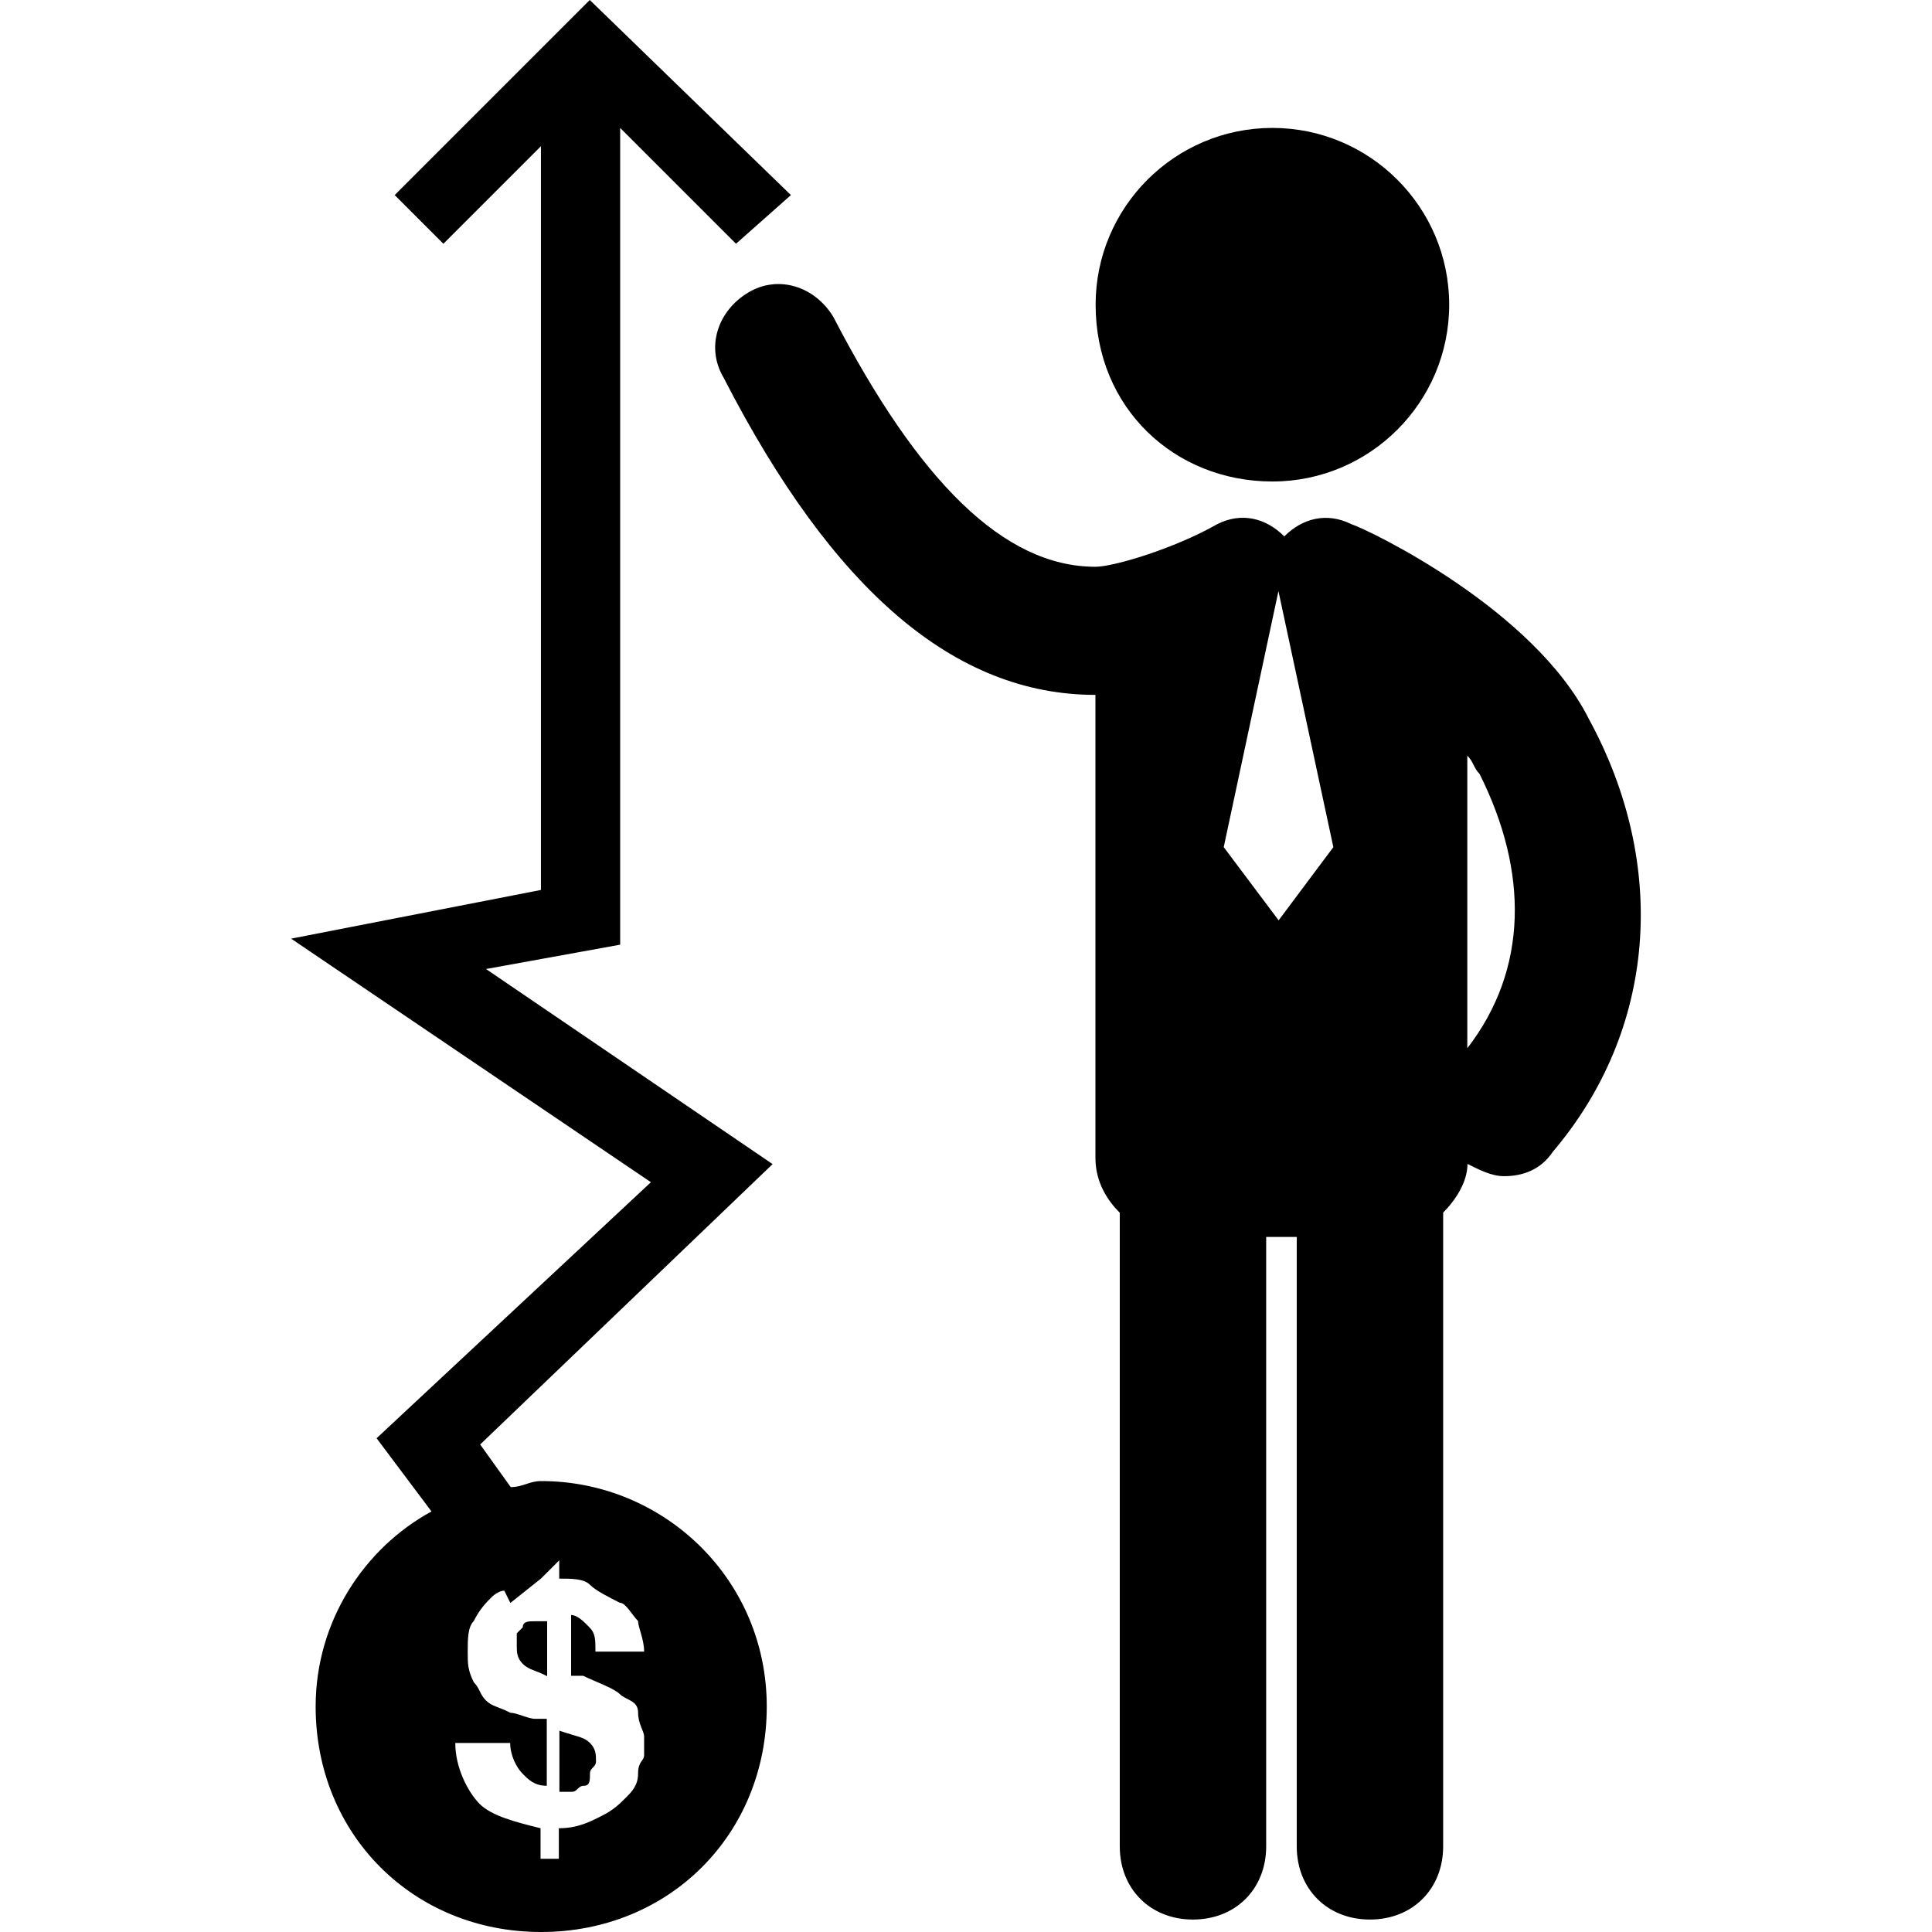 <svg xmlns="http://www.w3.org/2000/svg" viewBox="0 0 1024 1024"><path d="M580.7 161.5c0-51.7 42-93.7 93.7-93.7s93.7 42 93.7 93.7-42 93.7-93.7 93.7-93.7-38.8-93.7-93.7zM254.5 765.6l16.2 22.6c6.5 0 9.7-3.2 16.2-3.2 64.6 0 119.5 51.7 119.5 119.5S354.6 1024 286.8 1024s-119.5-51.7-119.5-119.5c0-45.2 25.8-84 61.4-103.4l-29.1-38.8L345 626.6 154.3 497.5l132.4-25.8V77.5L235 129.2l-25.8-25.8L312.6 0l106.6 103.4-29.1 25.8-61.4-61.4v432.9l-71.1 12.9L409.5 617l-155 148.6zm58.1 74.3c-3.2-3.2-9.7-3.2-16.2-3.2V827l-9.7 9.7-16.2 12.9-3.2-6.5c-3.2 0-6.5 3.2-6.5 3.2-3.2 3.2-6.5 6.5-9.7 12.9-3.2 3.2-3.2 9.7-3.2 16.2s0 9.7 3.2 16.2c3.2 3.2 3.2 6.5 6.5 9.7 3.2 3.2 6.5 3.2 12.9 6.5 3.2 0 9.7 3.2 12.9 3.2h6.4v35.5c-6.5 0-9.7-3.2-12.9-6.5-3.2-3.2-6.5-9.7-6.5-16.2h-29.1c0 12.9 6.5 25.8 12.9 32.3 6.5 6.5 19.4 9.7 32.3 12.9v16.2h9.7V969c9.7 0 16.2-3.2 22.6-6.5 6.5-3.2 9.7-6.5 12.9-9.7s6.5-6.5 6.5-12.9c0-6.5 3.2-6.5 3.2-9.7v-9.7c0-3.2-3.2-6.5-3.2-12.9s-6.5-6.5-9.7-9.7c-3.2-3.2-12.9-6.5-19.4-9.7h-6.4V856c3.2 0 6.5 3.2 9.7 6.5 3.2 3.2 3.2 6.5 3.2 12.9h25.8c0-6.5-3.2-12.9-3.2-16.2-3.2-3.2-6.5-9.7-9.7-9.7-6.2-3.2-12.7-6.4-15.9-9.6zm-35.5 22.6l-3.2 3.2v6.5c0 3.3 0 6.5 3.2 9.7 3.2 3.2 6.5 3.2 12.9 6.5v-29.1h-6.5c-3.3 0-6.4 0-6.4 3.2zm19.4 87.2h6.5c3.2 0 3.2-3.2 6.5-3.2s3.2-3.2 3.2-6.5c0-3.2 3.2-3.2 3.2-6.5s0-6.5-3.2-9.7c-3.2-3.2-6.5-3.2-16.2-6.5v32.4zM823 610.5c-6.5 9.7-16.2 12.9-25.8 12.9-6.5 0-12.9-3.2-19.4-6.5 0 9.7-6.5 19.4-12.9 25.8v335.9c0 22.6-16.2 38.8-38.8 38.8s-38.8-16.2-38.8-38.8v-323h-16.2v323c0 22.6-16.2 38.8-38.8 38.8s-38.8-16.2-38.8-38.8V642.8c-6.5-6.5-12.9-16.2-12.9-29.1V368.3c-74.3 0-138.9-54.9-197-168-9.7-16.2-3.2-35.5 12.9-45.2s35.5-3.2 45.2 12.9c45.2 87.2 90.4 132.4 138.9 132.4 9.7 0 42-9.7 64.6-22.6 12.9-6.5 25.8-3.2 35.5 6.5 9.7-9.7 22.6-12.9 35.5-6.5 9.7 3.2 96.9 45.2 126 103.4 42.2 77.5 35.7 164.7-19.2 229.3zM706.7 449l-29.1-135.7-29 135.7 29.1 38.8 29-38.8zm77.5-38.8c-3.2-3.2-3.2-6.5-6.5-9.7v155.1c32.4-42 32.4-93.7 6.5-145.4z"/></svg>